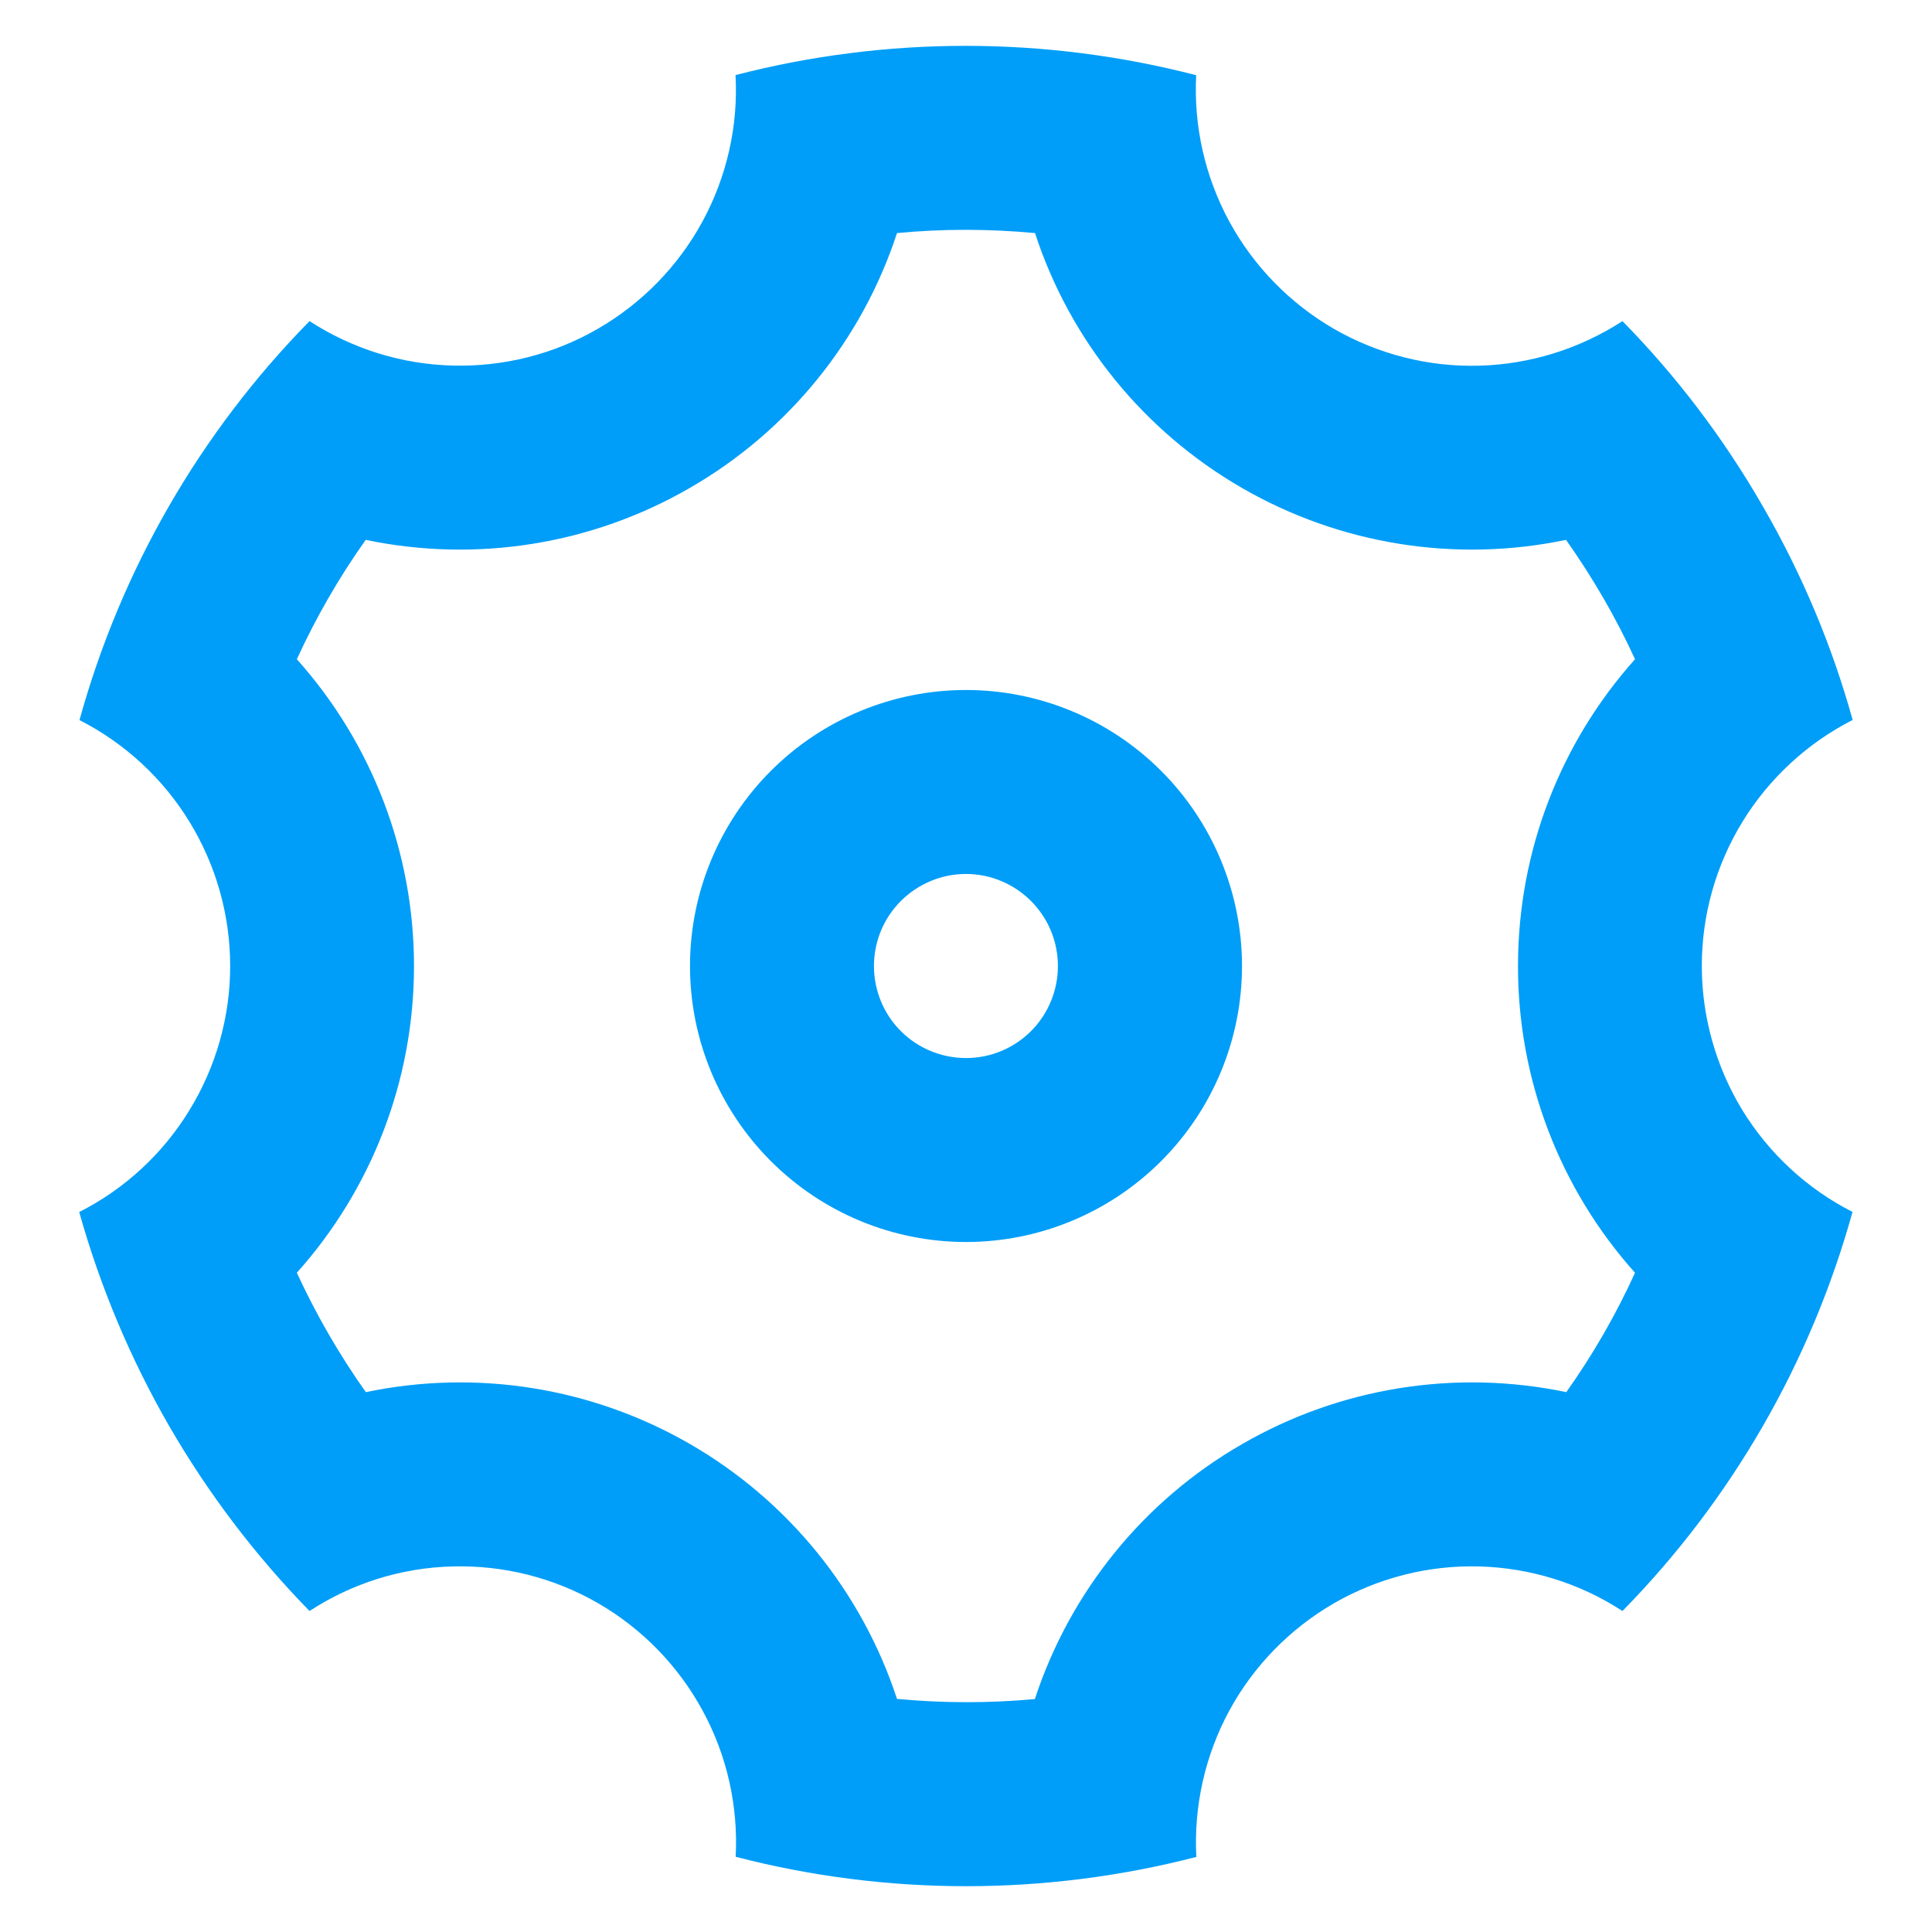 <svg width="14" height="14" viewBox="0 0 14 14" fill="none" xmlns="http://www.w3.org/2000/svg">
<path d="M1.226 10.334C0.945 9.846 0.726 9.325 0.574 8.783C0.903 8.616 1.18 8.361 1.372 8.046C1.565 7.732 1.668 7.37 1.668 7.001C1.668 6.632 1.566 6.27 1.373 5.955C1.181 5.641 0.905 5.386 0.576 5.218C0.877 4.128 1.451 3.133 2.243 2.327C2.553 2.528 2.912 2.64 3.28 2.649C3.649 2.659 4.014 2.567 4.333 2.382C4.653 2.197 4.915 1.928 5.091 1.604C5.267 1.279 5.35 0.913 5.33 0.544C6.425 0.261 7.574 0.262 8.668 0.545C8.649 0.914 8.732 1.281 8.908 1.605C9.084 1.929 9.347 2.198 9.666 2.383C9.986 2.567 10.35 2.66 10.719 2.65C11.088 2.64 11.447 2.528 11.757 2.327C12.143 2.72 12.485 3.167 12.773 3.667C13.062 4.166 13.278 4.687 13.425 5.217C13.096 5.385 12.82 5.64 12.627 5.954C12.434 6.269 12.332 6.63 12.332 6.999C12.332 7.368 12.434 7.73 12.626 8.045C12.819 8.359 13.095 8.615 13.424 8.782C13.122 9.872 12.549 10.867 11.757 11.674C11.447 11.472 11.088 11.361 10.719 11.351C10.35 11.341 9.986 11.434 9.666 11.618C9.347 11.803 9.084 12.072 8.908 12.396C8.732 12.721 8.65 13.088 8.669 13.456C7.574 13.739 6.426 13.739 5.331 13.455C5.35 13.086 5.268 12.72 5.091 12.395C4.915 12.071 4.653 11.802 4.333 11.617C4.014 11.433 3.649 11.341 3.28 11.351C2.911 11.36 2.552 11.472 2.243 11.674C1.849 11.271 1.508 10.821 1.226 10.334ZM5 10.464C5.71 10.874 6.244 11.531 6.5 12.311C6.832 12.342 7.166 12.343 7.499 12.312C7.755 11.532 8.289 10.874 9 10.465C9.71 10.054 10.547 9.92 11.35 10.088C11.543 9.816 11.71 9.526 11.848 9.223C11.301 8.612 10.999 7.82 11 7C11 6.16 11.313 5.375 11.848 4.777C11.709 4.474 11.541 4.185 11.348 3.912C10.546 4.08 9.71 3.946 9 3.536C8.289 3.126 7.755 2.469 7.5 1.689C7.167 1.658 6.833 1.657 6.5 1.689C6.245 2.468 5.71 3.126 5 3.535C4.29 3.946 3.453 4.08 2.65 3.912C2.457 4.184 2.29 4.474 2.151 4.777C2.698 5.388 3 6.18 3 7C3 7.84 2.686 8.625 2.151 9.223C2.291 9.526 2.458 9.816 2.651 10.088C3.454 9.92 4.29 10.054 5 10.464ZM7 9C6.469 9 5.961 8.789 5.586 8.414C5.211 8.039 5 7.531 5 7C5 6.47 5.211 5.961 5.586 5.586C5.961 5.211 6.469 5 7 5C7.53 5 8.039 5.211 8.414 5.586C8.789 5.961 9 6.47 9 7C9 7.531 8.789 8.039 8.414 8.414C8.039 8.789 7.53 9 7 9ZM7 7.667C7.177 7.667 7.346 7.597 7.471 7.472C7.596 7.347 7.666 7.177 7.666 7C7.666 6.823 7.596 6.654 7.471 6.529C7.346 6.404 7.177 6.333 7 6.333C6.823 6.333 6.653 6.404 6.528 6.529C6.403 6.654 6.333 6.823 6.333 7C6.333 7.177 6.403 7.347 6.528 7.472C6.653 7.597 6.823 7.667 7 7.667Z" fill="#009EF8"/>
</svg>

